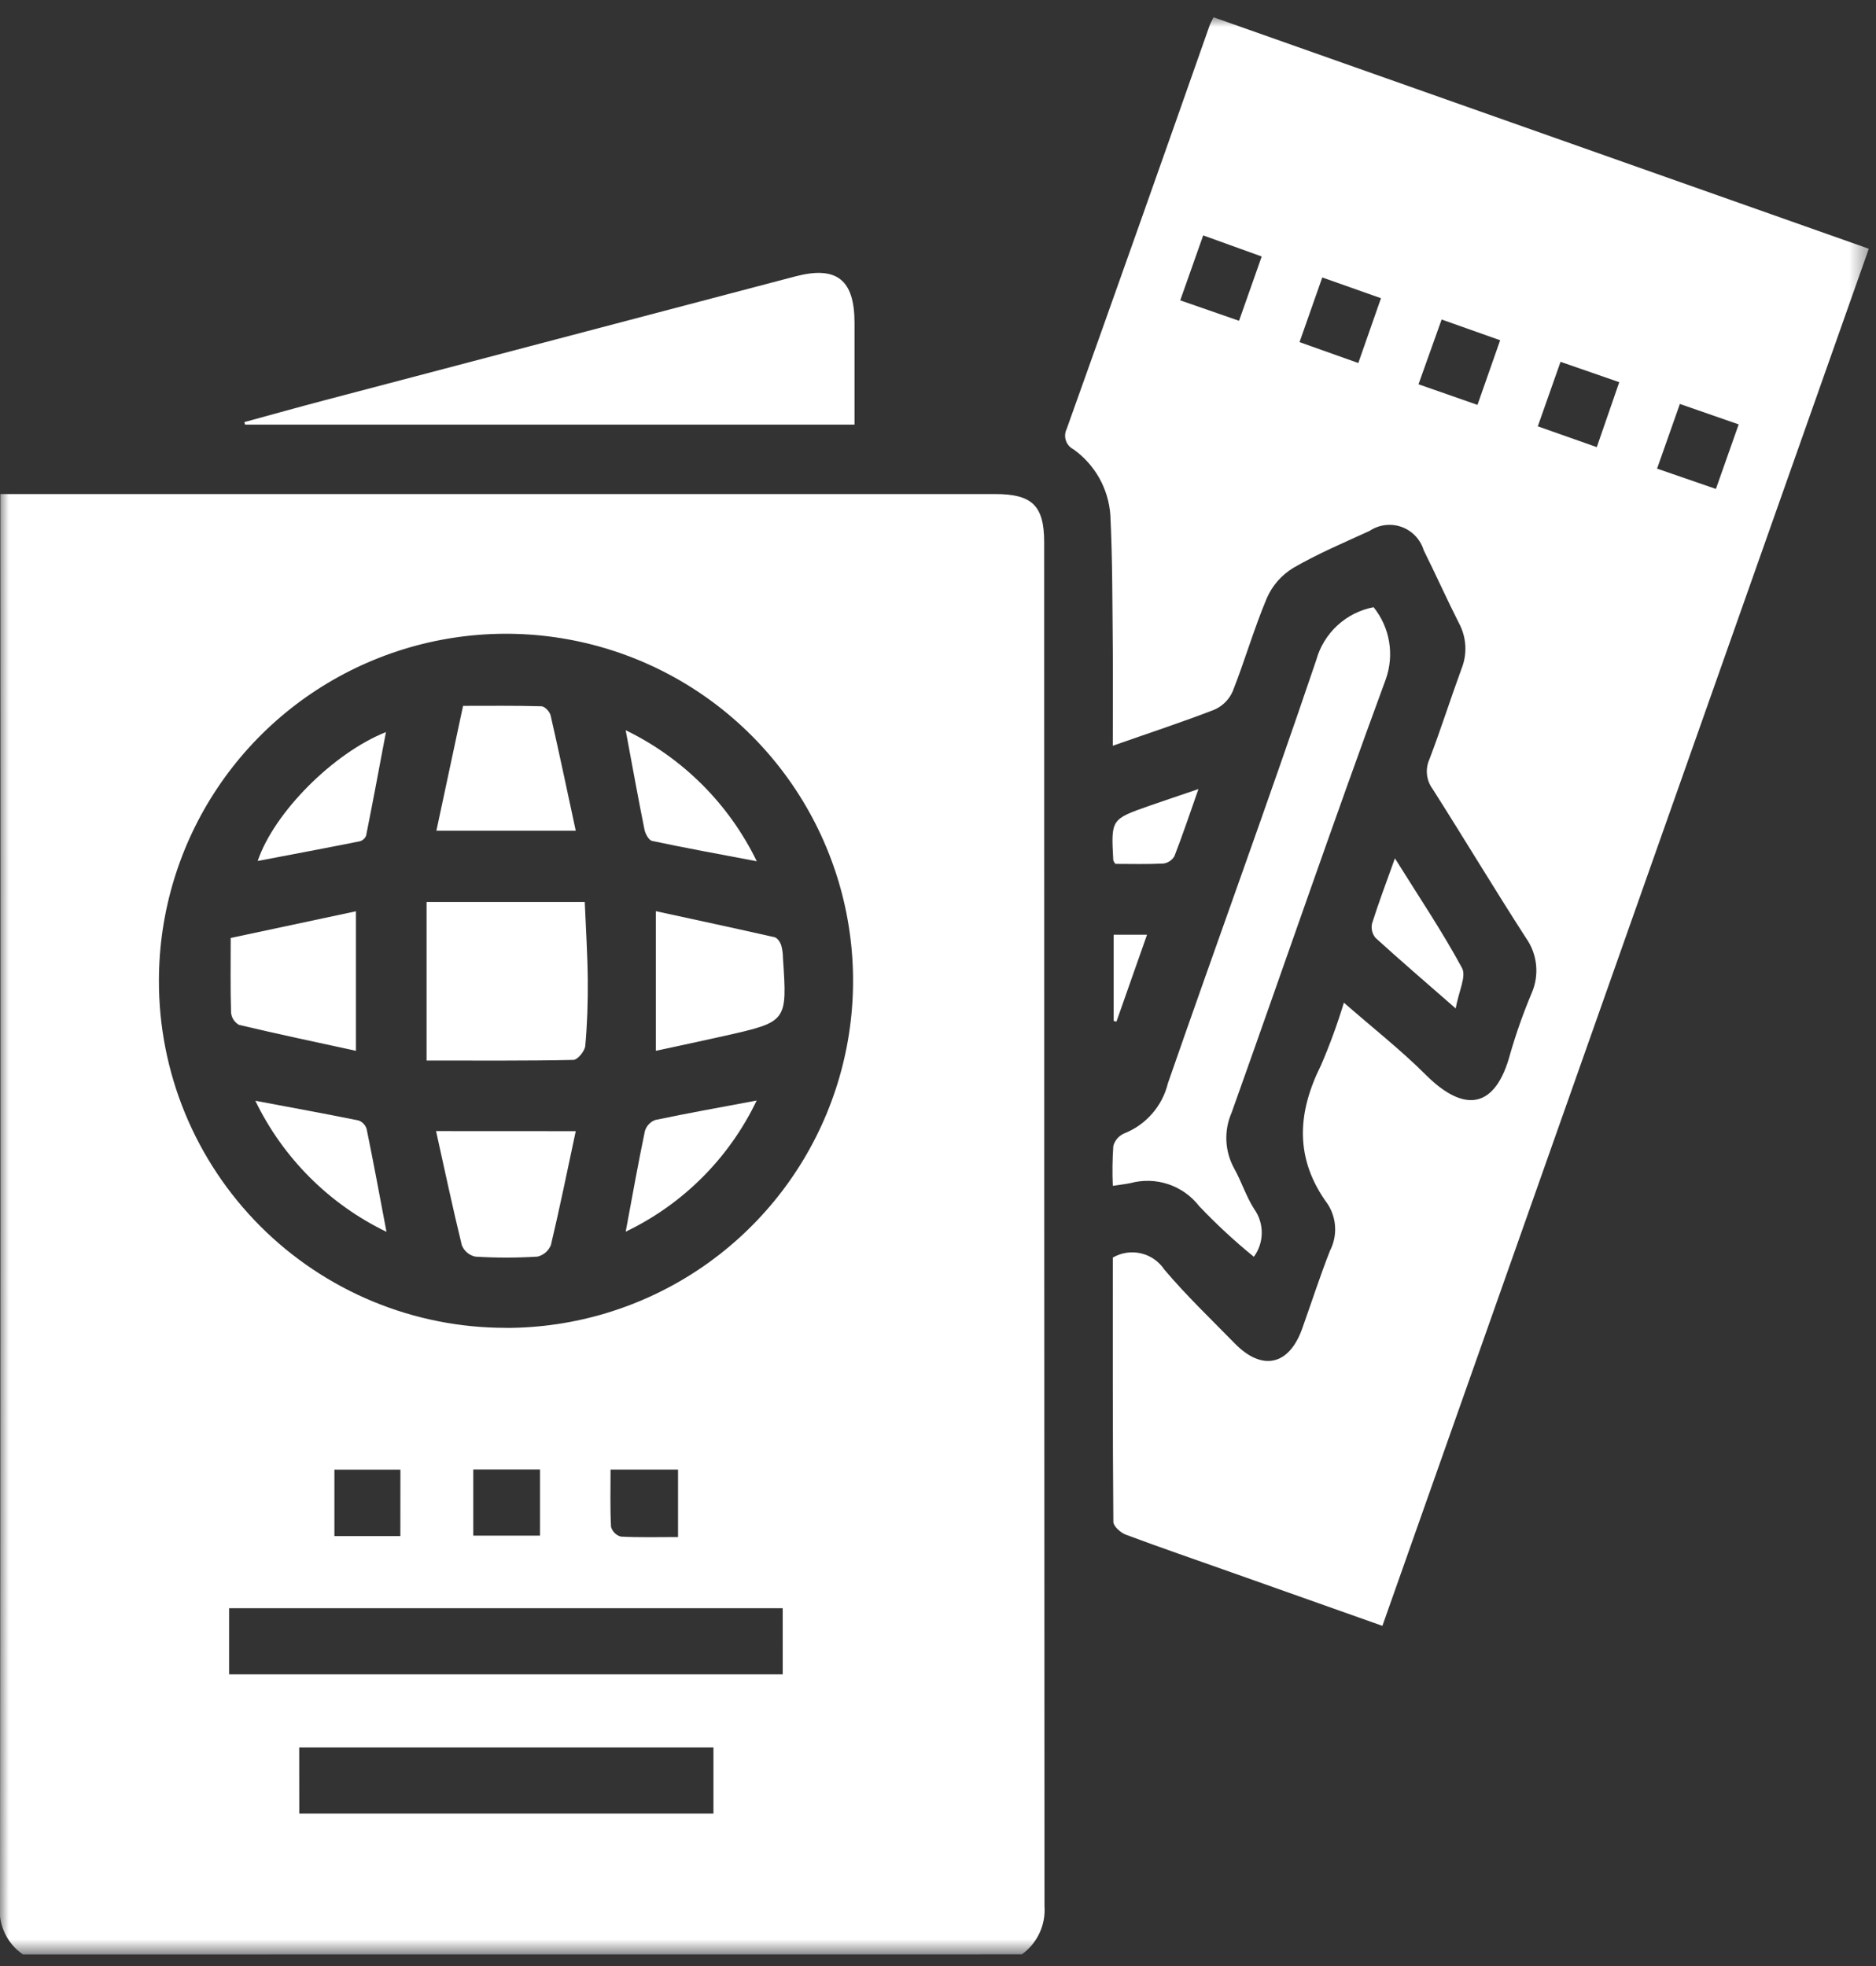 <svg width="104" height="109" viewBox="0 0 104 109" fill="none" xmlns="http://www.w3.org/2000/svg">
<rect x="0" y="0" width="104" height="109" fill="#333333" stroke="none"/>
<mask id="mask0_10_2101" style="mask-type:luminance" maskUnits="userSpaceOnUse" x="0" y="0" width="104" height="109">
<path d="M103.597 0.947H0V108.347H103.597V0.947Z" fill="white"/>
</mask>
<g mask="url(#mask0_10_2101)">
<path d="M1.271 108.351C0.827 108.048 0.475 107.63 0.251 107.141C0.027 106.653 -0.06 106.113 -1.69687e-06 105.579C0.027 79.921 0.033 54.264 0.02 28.606V27.389H55.164C57.223 27.389 57.885 28.035 57.885 30.058C57.885 55.261 57.891 80.465 57.903 105.668C57.94 106.184 57.844 106.702 57.625 107.171C57.405 107.64 57.069 108.045 56.648 108.347L1.271 108.351ZM28.051 73.617C31.856 73.617 35.575 72.489 38.739 70.376C41.902 68.262 44.369 65.258 45.825 61.744C47.282 58.229 47.664 54.361 46.924 50.629C46.183 46.898 44.352 43.469 41.663 40.777C38.975 38.086 35.548 36.252 31.817 35.507C28.086 34.762 24.218 35.141 20.702 36.594C17.186 38.047 14.179 40.51 12.062 43.672C9.946 46.833 8.814 50.551 8.81 54.356C8.804 56.885 9.298 59.39 10.262 61.728C11.227 64.066 12.644 66.19 14.431 67.98C16.219 69.769 18.342 71.187 20.679 72.154C23.016 73.121 25.521 73.616 28.05 73.613M43.391 89.157H12.7V92.823H43.392L43.391 89.157ZM16.591 100.542H39.551V96.877H16.587L16.591 100.542ZM22.197 81.476H18.539V85.157H22.194L22.197 81.476ZM26.236 85.133H29.936V81.467H26.236V85.133ZM37.588 85.212V81.473H33.848C33.848 82.582 33.819 83.617 33.874 84.648C33.911 84.776 33.98 84.893 34.075 84.987C34.169 85.081 34.286 85.15 34.415 85.186C35.446 85.241 36.481 85.212 37.588 85.212Z" fill="white"/>
<path d="M76.636 90.135L68.313 87.186C66.342 86.486 64.363 85.809 62.405 85.077C62.119 84.97 61.723 84.613 61.721 84.369C61.681 79.479 61.691 74.589 61.691 69.718C62.162 69.444 62.721 69.36 63.252 69.484C63.783 69.608 64.246 69.93 64.548 70.384C65.764 71.823 67.135 73.131 68.457 74.484C69.971 76.028 71.457 75.698 72.185 73.669C72.702 72.225 73.17 70.763 73.731 69.337C73.94 68.931 74.038 68.477 74.014 68.022C73.991 67.566 73.847 67.125 73.597 66.743C71.766 64.243 71.907 61.712 73.233 59.055C73.721 57.923 74.144 56.765 74.501 55.586C76.085 56.971 77.647 58.196 79.041 59.586C81.175 61.717 82.909 61.495 83.726 58.405C84.056 57.267 84.452 56.148 84.912 55.056C85.128 54.56 85.211 54.018 85.155 53.48C85.098 52.943 84.903 52.429 84.589 51.99C82.83 49.261 81.16 46.475 79.417 43.735C79.245 43.501 79.139 43.226 79.108 42.938C79.078 42.65 79.124 42.358 79.243 42.094C79.876 40.434 80.413 38.737 81.025 37.068C81.187 36.663 81.257 36.228 81.233 35.793C81.208 35.358 81.088 34.934 80.882 34.55C80.204 33.213 79.593 31.842 78.924 30.5C78.834 30.204 78.675 29.933 78.462 29.709C78.248 29.485 77.984 29.314 77.693 29.211C77.401 29.107 77.089 29.073 76.782 29.112C76.475 29.151 76.181 29.261 75.924 29.434C74.496 30.085 73.043 30.702 71.689 31.487C71.05 31.876 70.545 32.451 70.24 33.134C69.522 34.834 69.013 36.617 68.335 38.334C68.135 38.784 67.774 39.144 67.323 39.343C65.513 40.043 63.665 40.649 61.69 41.343C61.69 39.448 61.704 37.712 61.69 35.975C61.665 33.496 61.676 31.015 61.554 28.54C61.501 27.822 61.29 27.124 60.937 26.496C60.583 25.869 60.096 25.326 59.509 24.909C59.311 24.809 59.161 24.635 59.09 24.425C59.02 24.215 59.034 23.986 59.131 23.787C61.793 16.337 64.435 8.879 67.056 1.415C67.102 1.286 67.172 1.167 67.273 0.956L103.601 13.79L76.636 90.135ZM85.251 23.635L88.521 24.788L89.767 21.188L86.512 20.059L85.251 23.635ZM66.701 13.051L65.429 16.651L68.689 17.784L69.945 14.22L66.701 13.05M91.863 25.98L95.125 27.106L96.387 23.528L93.128 22.395L91.863 25.98ZM75.3 20.126L76.557 16.533L73.303 15.382L72.042 18.967L75.3 20.125M78.638 21.304L81.907 22.446L83.164 18.863L79.92 17.713L78.636 21.308" fill="white"/>
<path d="M47.372 23.54H13.587L13.544 23.401C15.034 22.995 16.52 22.578 18.013 22.185C26.704 19.895 35.395 17.608 44.087 15.324C46.371 14.724 47.368 15.493 47.372 17.883C47.372 19.729 47.372 21.575 47.372 23.54Z" fill="white"/>
<path d="M69.51 69.675C68.442 68.805 67.43 67.868 66.481 66.87C66.043 66.303 65.446 65.879 64.766 65.651C64.087 65.424 63.355 65.403 62.663 65.591C62.394 65.646 62.117 65.676 61.691 65.741C61.658 65.004 61.668 64.266 61.719 63.531C61.761 63.377 61.837 63.235 61.94 63.115C62.044 62.995 62.174 62.9 62.319 62.837C62.917 62.601 63.449 62.225 63.871 61.741C64.294 61.257 64.593 60.679 64.745 60.055C67.463 52.227 70.312 44.443 72.968 36.594C73.172 35.857 73.578 35.192 74.139 34.674C74.701 34.156 75.397 33.805 76.147 33.662C76.593 34.215 76.889 34.873 77.007 35.574C77.125 36.274 77.061 36.993 76.822 37.662C73.888 45.634 71.136 53.674 68.28 61.676C68.064 62.168 67.963 62.704 67.987 63.242C68.011 63.779 68.159 64.304 68.418 64.776C68.826 65.504 69.079 66.324 69.526 67.024C69.804 67.411 69.952 67.877 69.948 68.354C69.945 68.831 69.791 69.294 69.507 69.678" fill="white"/>
<path d="M80.699 55.906C79.054 54.469 77.634 53.25 76.251 51.991C76.161 51.881 76.097 51.751 76.064 51.613C76.032 51.474 76.032 51.33 76.064 51.191C76.425 50.044 76.854 48.917 77.33 47.584C78.654 49.706 79.951 51.633 81.051 53.667C81.301 54.129 80.868 54.959 80.699 55.906Z" fill="white"/>
<path d="M66.438 43.746C65.948 45.137 65.557 46.309 65.109 47.459C65.047 47.57 64.959 47.665 64.853 47.737C64.748 47.809 64.627 47.855 64.5 47.873C63.606 47.92 62.709 47.893 61.831 47.893C61.779 47.802 61.721 47.746 61.717 47.687C61.591 45.419 61.591 45.417 63.717 44.672C64.534 44.387 65.355 44.113 66.433 43.746" fill="white"/>
<path d="M61.739 56.598V51.821H63.587L61.892 56.639L61.739 56.598Z" fill="white"/>
<path d="M23.649 58.797V50.007H32.417C32.478 51.496 32.571 52.907 32.584 54.321C32.595 55.541 32.556 56.766 32.446 57.98C32.42 58.269 32.023 58.755 31.789 58.759C29.146 58.815 26.502 58.794 23.649 58.794" fill="white"/>
<path d="M36.357 58.255V50.514C38.576 50.996 40.757 51.463 42.938 51.958C43.089 51.992 43.244 52.217 43.304 52.387C43.37 52.621 43.404 52.864 43.404 53.108C43.643 56.637 43.643 56.641 40.225 57.414C38.974 57.697 37.718 57.96 36.361 58.254" fill="white"/>
<path d="M31.918 62.71C31.455 64.875 31.034 66.953 30.543 69.015C30.48 69.176 30.38 69.32 30.249 69.433C30.119 69.546 29.962 69.626 29.794 69.666C28.647 69.737 27.496 69.737 26.349 69.666C26.183 69.63 26.029 69.554 25.899 69.445C25.769 69.336 25.668 69.197 25.604 69.04C25.092 66.951 24.648 64.84 24.174 62.706L31.918 62.71Z" fill="white"/>
<path d="M31.919 46.056H24.192L25.671 39.131C27.126 39.131 28.571 39.113 30.017 39.154C30.197 39.159 30.478 39.454 30.525 39.661C31.005 41.761 31.447 43.861 31.918 46.055" fill="white"/>
<path d="M12.79 51.999L19.732 50.52V58.256C17.515 57.773 15.378 57.323 13.253 56.819C13.131 56.751 13.027 56.655 12.949 56.538C12.872 56.421 12.825 56.288 12.81 56.149C12.768 54.8 12.79 53.448 12.79 51.999Z" fill="white"/>
<path d="M14.285 47.732C15.193 45.048 18.47 41.75 21.396 40.585C21.026 42.542 20.675 44.437 20.296 46.327C20.265 46.403 20.217 46.472 20.155 46.526C20.093 46.581 20.019 46.621 19.939 46.642C18.071 47.015 16.2 47.366 14.283 47.732" fill="white"/>
<path d="M34.687 68.282C35.054 66.313 35.376 64.507 35.749 62.712C35.79 62.572 35.862 62.443 35.961 62.335C36.059 62.228 36.181 62.144 36.318 62.092C38.142 61.708 39.978 61.382 41.947 61.012C40.428 64.193 37.866 66.759 34.687 68.282Z" fill="white"/>
<path d="M21.429 68.293C18.253 66.761 15.69 64.199 14.155 61.025C16.184 61.406 18.036 61.743 19.881 62.118C19.987 62.157 20.083 62.221 20.16 62.303C20.237 62.386 20.294 62.486 20.326 62.594C20.702 64.427 21.043 66.267 21.426 68.294" fill="white"/>
<path d="M34.683 40.482C37.853 42.018 40.414 44.577 41.953 47.747C39.911 47.359 38.026 47.017 36.153 46.621C35.971 46.583 35.776 46.232 35.729 45.997C35.374 44.234 35.055 42.464 34.685 40.482" fill="white"/>
</g>
</svg>

